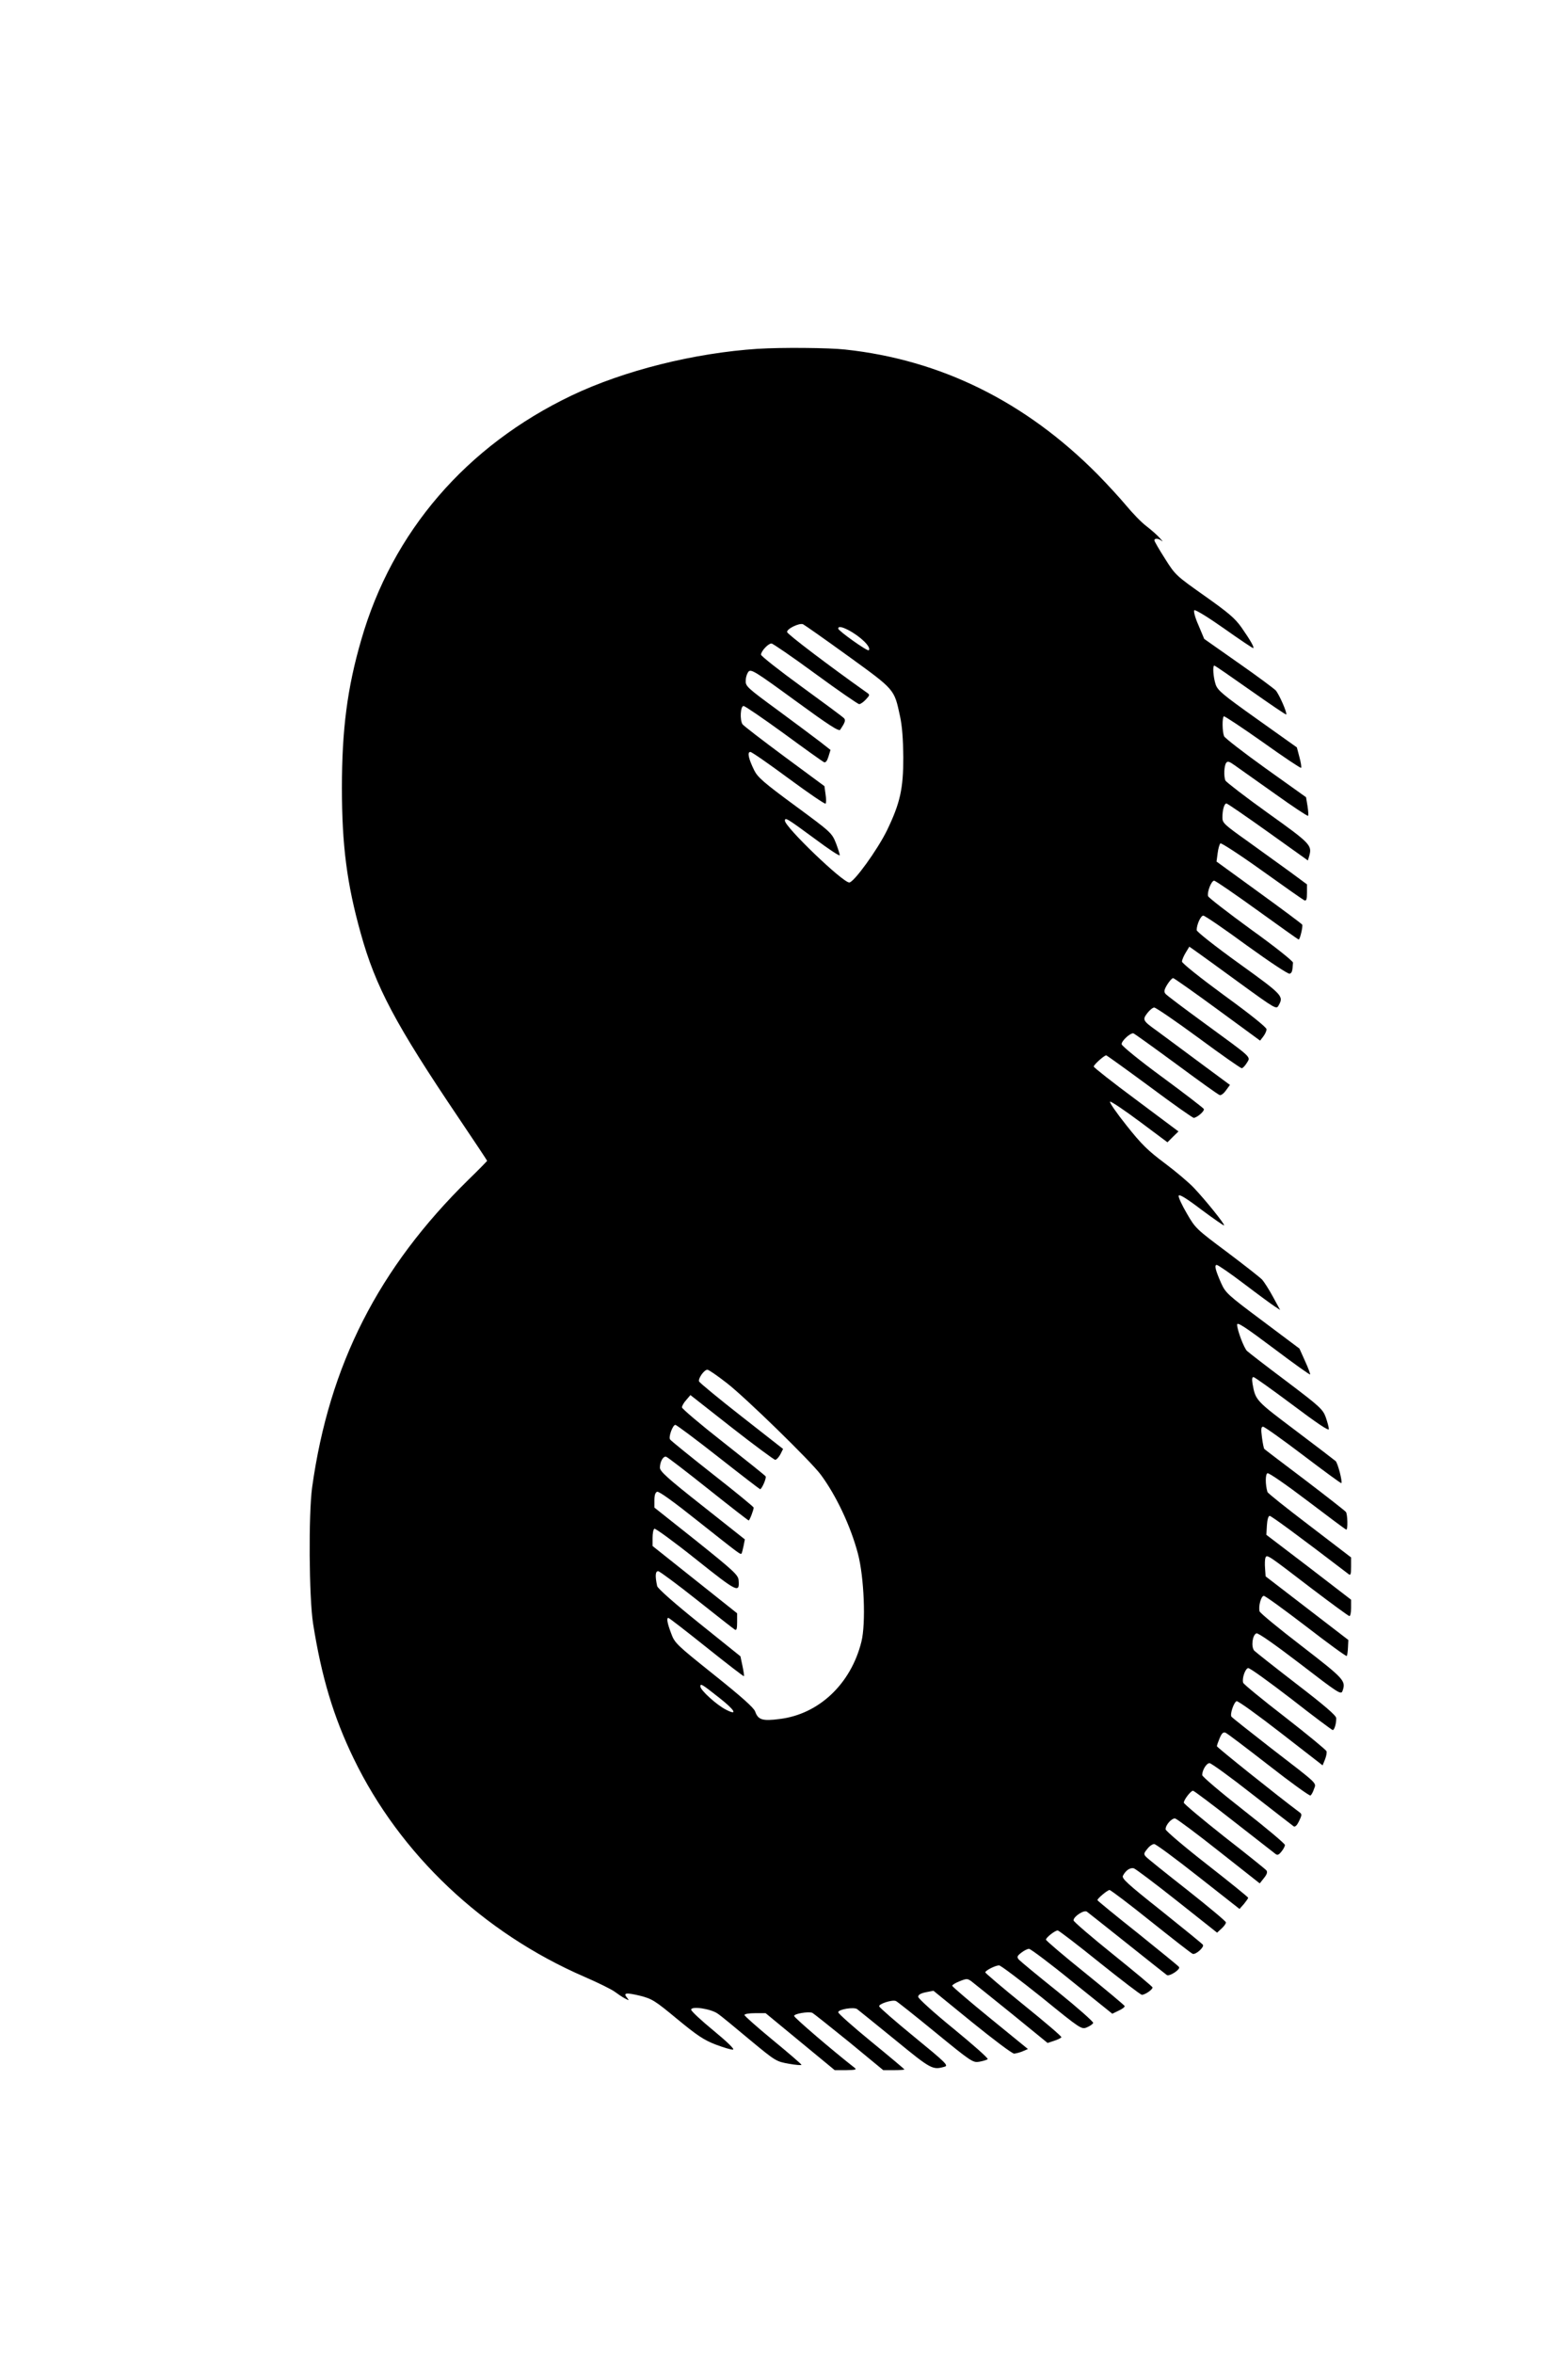 <?xml version="1.0" standalone="no"?>
<!DOCTYPE svg PUBLIC "-//W3C//DTD SVG 20010904//EN"
 "http://www.w3.org/TR/2001/REC-SVG-20010904/DTD/svg10.dtd">
<svg version="1.0" xmlns="http://www.w3.org/2000/svg"
 width="853pt" height="1280pt" viewBox="0 0 853 1280"
 preserveAspectRatio="xMidYMid meet">
<g transform="translate(0,1280) scale(0.1,-0.1)"
fill="#000000" stroke="none">
<path d="M4125 10903 c-350 -23 -729 -118 -1015 -254 -573 -274 -976 -741
-1145 -1330 -76 -261 -105 -489 -105 -804 0 -312 27 -522 102 -790 81 -293
190 -497 534 -1007 85 -126 154 -230 154 -232 0 -1 -45 -48 -101 -102 -490
-481 -758 -1007 -851 -1674 -20 -148 -17 -596 5 -740 46 -291 111 -508 221
-735 252 -521 704 -948 1255 -1187 74 -32 149 -69 166 -82 16 -12 41 -29 55
-36 23 -12 24 -12 11 4 -22 27 -6 29 70 11 66 -17 80 -25 203 -127 108 -89
145 -114 210 -139 43 -16 85 -29 94 -27 9 2 -33 43 -106 103 -67 55 -122 106
-122 114 0 21 108 5 145 -22 17 -11 94 -75 173 -141 141 -117 145 -119 213
-131 38 -7 69 -9 69 -6 0 4 -70 64 -155 134 -85 70 -155 132 -155 137 0 6 26
10 58 10 l57 0 188 -155 188 -155 62 0 c51 1 59 3 46 13 -124 97 -329 273
-329 282 0 12 76 25 99 17 5 -2 94 -73 198 -157 l188 -155 58 0 c31 0 57 2 57
4 0 2 -81 70 -180 151 -99 81 -180 153 -180 160 0 16 86 30 103 17 7 -5 98
-79 204 -165 199 -163 206 -167 272 -148 22 6 6 22 -164 161 -104 85 -190 160
-192 167 -5 13 71 38 91 29 6 -2 103 -79 214 -170 198 -162 205 -166 240 -160
21 4 41 10 45 14 5 4 -79 78 -185 165 -107 87 -193 165 -193 174 0 11 13 19
42 25 l41 8 210 -171 c116 -94 218 -171 229 -171 10 1 31 6 47 13 l28 12 -206
168 c-113 92 -206 172 -206 176 0 5 18 16 41 25 38 15 42 15 64 -1 13 -10 111
-89 219 -176 l195 -159 36 12 c19 6 37 15 39 19 3 4 -90 83 -205 176 -115 93
-209 173 -209 177 0 10 55 38 75 38 9 0 113 -79 232 -174 214 -174 216 -175
246 -163 17 7 32 18 34 24 2 6 -85 83 -194 171 -109 87 -204 166 -211 174 -11
14 -9 19 14 37 15 12 34 21 42 21 8 0 114 -79 234 -177 l219 -176 35 17 c20 9
34 20 32 25 -2 5 -99 86 -215 180 -117 94 -213 176 -213 181 0 11 49 50 64 50
6 0 109 -79 228 -175 120 -96 223 -175 230 -175 17 0 58 28 58 40 0 4 -97 85
-215 180 -118 95 -215 178 -215 185 0 21 58 59 73 47 7 -5 104 -82 217 -172
113 -90 210 -167 217 -172 13 -11 76 30 67 43 -2 5 -104 87 -224 184 -121 96
-220 177 -220 180 0 9 55 55 66 55 6 0 108 -77 225 -171 118 -94 220 -174 227
-176 16 -7 64 36 56 49 -3 5 -105 88 -225 184 -189 150 -218 177 -210 192 15
29 39 45 59 40 10 -3 116 -83 236 -178 l217 -172 25 23 c13 12 24 27 23 33 0
6 -95 85 -210 176 -116 91 -217 172 -225 181 -13 14 -12 19 7 42 11 15 28 27
38 27 9 0 117 -80 240 -177 l224 -176 24 27 c12 15 23 30 23 34 -1 4 -102 86
-225 182 -123 96 -224 182 -224 190 -1 24 34 62 52 59 9 -2 117 -82 238 -178
l222 -175 23 29 c17 21 20 33 13 42 -6 7 -109 90 -230 184 -120 95 -219 178
-219 184 0 16 38 65 50 65 5 0 105 -75 222 -167 117 -91 219 -171 227 -177 10
-8 18 -5 32 13 11 13 19 29 19 36 0 7 -101 92 -225 189 -124 97 -225 183 -225
191 0 27 23 65 40 65 9 0 114 -76 231 -168 118 -92 220 -171 227 -176 8 -4 18
6 29 29 16 33 16 38 2 48 -123 92 -449 353 -449 359 0 5 7 25 15 44 11 26 19
34 31 30 9 -3 114 -83 235 -177 120 -94 223 -168 228 -165 5 3 14 19 19 35 13
36 29 20 -238 226 -113 88 -208 163 -211 168 -9 13 13 78 28 84 7 3 115 -75
240 -172 l228 -177 13 32 c7 18 11 38 8 45 -2 7 -104 91 -226 186 -122 94
-224 178 -227 186 -8 22 11 78 27 80 8 2 113 -74 234 -167 120 -94 222 -170
226 -170 9 0 20 36 19 65 0 14 -64 69 -215 185 -118 91 -222 173 -231 182 -18
21 -10 86 12 94 9 4 105 -64 237 -165 208 -160 223 -170 231 -149 20 56 11 65
-223 246 -124 95 -227 180 -228 188 -7 29 9 84 23 84 8 0 111 -75 230 -166
119 -92 218 -164 221 -161 3 2 6 23 7 46 l2 41 -225 173 -225 173 -3 43 c-2
24 -1 50 2 58 8 20 10 18 254 -169 107 -81 198 -148 203 -148 5 0 9 20 9 44
l0 45 -230 177 -231 176 3 52 c2 31 8 51 15 51 9 0 159 -110 431 -318 9 -7 12
2 12 41 l0 51 -226 173 c-125 95 -228 177 -229 183 -12 40 -12 97 0 102 8 3
103 -63 219 -151 113 -86 207 -156 210 -156 9 0 7 83 -2 96 -4 6 -104 84 -222
174 -118 89 -218 165 -222 169 -3 3 -9 32 -13 64 -6 45 -4 57 6 57 8 0 106
-70 218 -155 112 -85 206 -154 208 -152 7 8 -19 108 -31 120 -7 6 -106 82
-219 167 -215 162 -217 163 -233 253 -4 25 -3 37 5 37 6 0 101 -68 211 -150
137 -103 200 -145 199 -133 0 10 -8 39 -17 65 -16 43 -31 57 -212 194 -107 80
-204 155 -216 166 -16 14 -54 114 -54 143 0 16 39 -9 207 -135 102 -77 188
-138 190 -136 2 2 -10 35 -27 72 l-31 69 -200 150 c-189 141 -202 153 -225
204 -32 72 -39 101 -25 101 7 0 74 -46 149 -103 75 -57 150 -112 167 -123 l29
-19 -38 70 c-21 39 -48 81 -59 94 -12 13 -99 81 -192 151 -166 124 -172 129
-218 209 -27 46 -47 89 -45 97 2 11 40 -12 123 -75 66 -49 122 -88 124 -86 5
6 -99 135 -163 203 -27 29 -98 89 -158 134 -91 68 -127 102 -210 207 -55 69
-95 127 -89 129 6 2 79 -47 162 -109 l150 -112 30 30 30 29 -230 172 c-127 94
-231 176 -231 181 0 10 57 61 68 61 4 -1 110 -77 236 -170 126 -94 234 -170
240 -170 18 1 59 36 55 48 -2 5 -103 83 -224 172 -123 90 -221 170 -223 180
-3 16 43 60 63 60 4 0 108 -75 232 -166 123 -91 230 -168 238 -170 7 -3 22 8
34 25 l22 30 -173 128 c-95 71 -196 145 -224 166 -77 55 -80 60 -53 96 13 17
30 31 38 31 9 0 117 -74 241 -165 123 -91 229 -165 235 -165 6 0 18 13 28 29
21 35 34 22 -230 215 -111 81 -207 153 -213 161 -9 11 -7 22 10 50 12 19 26
35 32 35 5 0 114 -77 241 -170 l232 -170 17 22 c10 13 18 30 18 40 0 10 -88
81 -230 184 -127 93 -230 175 -230 184 0 8 9 30 20 48 l20 33 33 -23 c17 -12
124 -89 236 -171 202 -147 205 -148 217 -125 28 50 23 56 -216 228 -132 95
-229 172 -230 181 0 30 22 79 36 79 8 0 114 -72 235 -161 129 -93 227 -158
235 -155 13 5 15 14 18 60 1 8 -102 90 -229 181 -126 92 -231 173 -233 181 -6
23 18 84 33 84 7 0 112 -72 234 -160 122 -88 223 -160 226 -160 7 0 24 73 19
81 -3 5 -109 84 -236 176 l-230 167 6 45 c3 25 10 49 15 54 4 4 106 -62 226
-148 120 -86 224 -159 231 -162 11 -4 14 6 14 41 l0 46 -92 68 c-51 37 -155
112 -230 166 -128 91 -138 100 -138 129 0 42 10 77 22 77 5 0 107 -70 226
-155 l217 -155 8 27 c15 56 4 67 -227 232 -123 88 -226 168 -230 176 -9 24 -7
78 4 95 8 12 16 10 52 -16 24 -17 121 -86 216 -153 95 -68 175 -121 178 -118
3 2 1 26 -3 53 l-8 48 -220 157 c-120 86 -222 165 -226 175 -10 26 -11 102 -1
108 4 2 99 -61 211 -140 112 -80 206 -143 209 -140 3 3 -1 29 -9 58 l-14 53
-215 153 c-190 135 -216 157 -227 190 -13 40 -17 102 -7 102 4 0 92 -61 197
-135 105 -74 192 -133 194 -131 7 7 -39 111 -57 131 -11 11 -102 79 -204 150
l-185 130 -31 74 c-18 40 -28 77 -23 82 5 5 78 -40 163 -100 85 -60 156 -108
158 -106 6 5 -18 46 -64 112 -36 51 -72 81 -202 173 -154 109 -158 112 -214
201 -32 50 -58 95 -58 100 0 13 24 11 40 -3 8 -7 4 0 -10 15 -14 16 -47 45
-73 65 -27 20 -76 71 -110 112 -34 41 -105 118 -157 171 -392 395 -852 622
-1372 678 -89 10 -351 12 -473 4z m487 -1670 c258 -187 252 -180 284 -328 12
-55 17 -126 18 -225 0 -170 -17 -248 -89 -397 -52 -106 -180 -283 -205 -283
-36 0 -350 302 -350 336 0 20 10 14 165 -100 71 -53 131 -93 133 -88 1 4 -8
33 -20 65 -23 57 -26 60 -223 205 -170 125 -203 154 -222 192 -31 63 -39 100
-21 100 8 0 101 -65 208 -144 107 -79 198 -141 201 -137 4 3 4 26 0 51 l-6 44
-218 161 c-120 89 -223 168 -228 176 -15 24 -11 99 6 99 8 0 107 -68 220 -150
113 -83 211 -153 218 -156 9 -3 17 8 24 31 l11 36 -56 44 c-31 24 -136 102
-232 173 -168 123 -175 130 -173 161 0 19 8 40 16 49 14 13 40 -3 252 -158
185 -135 239 -170 246 -159 26 39 30 51 21 62 -6 7 -110 84 -231 172 -121 88
-220 166 -221 174 0 19 39 61 57 61 7 0 115 -74 239 -165 124 -91 232 -165
238 -165 7 0 23 11 36 25 23 25 23 26 4 39 -203 144 -430 316 -432 328 -3 17
64 50 86 43 7 -3 117 -80 244 -172z m1 141 c68 -35 129 -95 113 -111 -7 -7
-166 106 -166 118 0 13 17 11 53 -7z m-660 -4096 c101 -78 458 -426 512 -499
83 -112 162 -278 202 -429 34 -128 44 -381 19 -480 -57 -229 -231 -394 -445
-420 -93 -12 -117 -5 -133 41 -7 20 -74 80 -223 199 -205 164 -215 173 -234
226 -21 55 -26 84 -15 84 4 0 97 -72 207 -160 110 -88 202 -159 204 -157 2 2
-2 27 -8 56 l-11 52 -224 180 c-137 110 -226 189 -229 202 -12 55 -10 82 6 81
8 -1 103 -71 210 -156 107 -85 200 -158 207 -162 9 -5 12 5 12 41 l0 48 -230
183 -230 183 0 44 c0 24 4 47 10 50 5 3 107 -71 226 -166 227 -181 238 -186
232 -113 -3 28 -28 51 -230 213 l-228 181 0 40 c0 27 5 43 15 46 9 4 91 -55
220 -158 231 -183 232 -184 239 -178 2 3 7 21 11 41 l7 36 -231 183 c-189 149
-231 187 -231 207 0 33 19 66 35 59 7 -2 110 -81 228 -175 118 -94 217 -171
220 -171 5 0 27 57 27 70 0 4 -101 87 -225 184 -123 97 -227 181 -230 187 -9
14 15 79 29 79 6 0 112 -79 234 -175 122 -96 225 -175 227 -175 9 0 36 61 30
70 -3 5 -107 88 -230 185 -124 97 -225 183 -225 190 0 8 10 26 23 40 l23 27
224 -176 c124 -97 231 -176 237 -176 7 0 19 13 28 29 l15 30 -226 177 c-124
97 -228 183 -231 190 -6 16 27 63 45 64 7 0 54 -32 105 -72z m-41 -1712 c87
-68 104 -100 37 -65 -50 25 -139 106 -139 126 0 18 7 14 102 -61z"/>
</g>
</svg>
